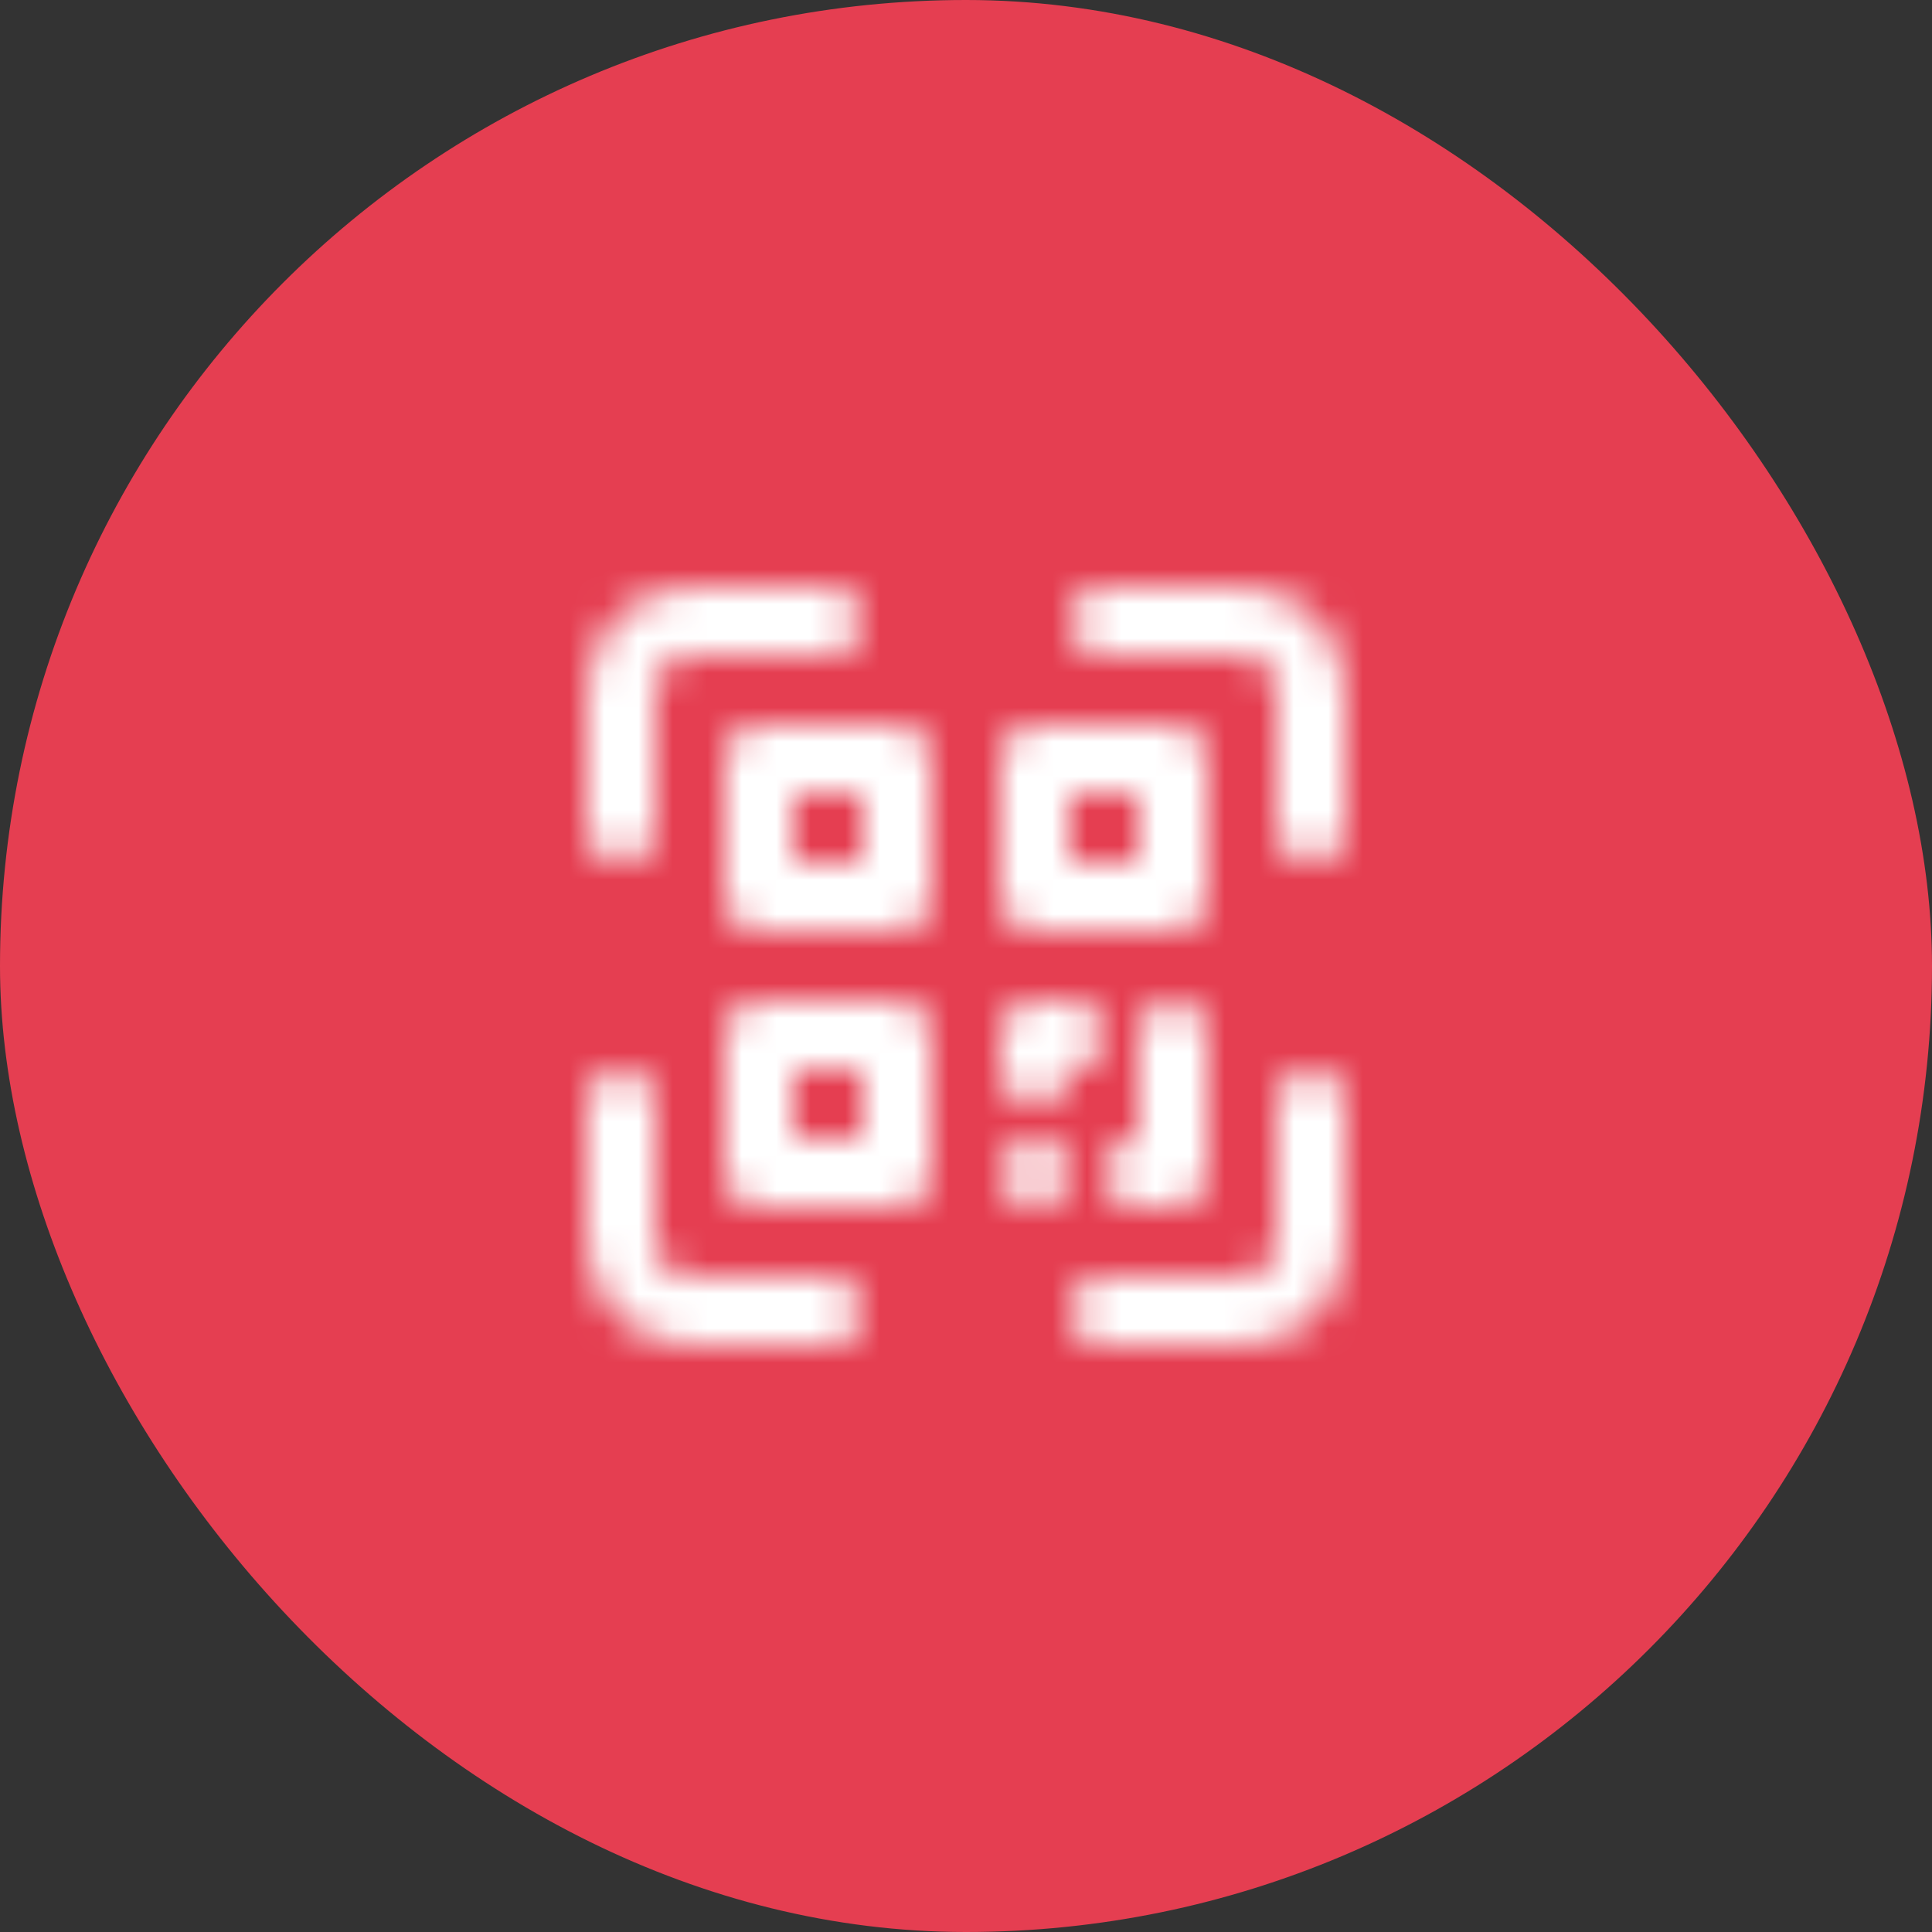 <svg width="56" height="56" viewBox="0 0 56 56" fill="none" xmlns="http://www.w3.org/2000/svg">
<rect x="0" y="0" width="56" height="56" fill="#333333" stroke="none"/>
<rect width="56" height="56" rx="28" fill="#E53E51"/>
<mask id="path-2-inside-1_6527_68889" fill="white">
<path d="M24 37H20C19.735 37 19.48 36.895 19.293 36.707C19.105 36.52 19 36.265 19 36V32C19 31.735 18.895 31.48 18.707 31.293C18.52 31.105 18.265 31 18 31C17.735 31 17.48 31.105 17.293 31.293C17.105 31.48 17 31.735 17 32V36C17 36.796 17.316 37.559 17.879 38.121C18.441 38.684 19.204 39 20 39H24C24.265 39 24.52 38.895 24.707 38.707C24.895 38.52 25 38.265 25 38C25 37.735 24.895 37.48 24.707 37.293C24.52 37.105 24.265 37 24 37ZM38 31C37.735 31 37.48 31.105 37.293 31.293C37.105 31.48 37 31.735 37 32V36C37 36.265 36.895 36.52 36.707 36.707C36.52 36.895 36.265 37 36 37H32C31.735 37 31.48 37.105 31.293 37.293C31.105 37.48 31 37.735 31 38C31 38.265 31.105 38.52 31.293 38.707C31.48 38.895 31.735 39 32 39H36C36.796 39 37.559 38.684 38.121 38.121C38.684 37.559 39 36.796 39 36V32C39 31.735 38.895 31.48 38.707 31.293C38.52 31.105 38.265 31 38 31ZM36 17H32C31.735 17 31.48 17.105 31.293 17.293C31.105 17.48 31 17.735 31 18C31 18.265 31.105 18.52 31.293 18.707C31.48 18.895 31.735 19 32 19H36C36.265 19 36.52 19.105 36.707 19.293C36.895 19.48 37 19.735 37 20V24C37 24.265 37.105 24.52 37.293 24.707C37.48 24.895 37.735 25 38 25C38.265 25 38.52 24.895 38.707 24.707C38.895 24.52 39 24.265 39 24V20C39 19.204 38.684 18.441 38.121 17.879C37.559 17.316 36.796 17 36 17ZM18 25C18.265 25 18.52 24.895 18.707 24.707C18.895 24.52 19 24.265 19 24V20C19 19.735 19.105 19.48 19.293 19.293C19.48 19.105 19.735 19 20 19H24C24.265 19 24.52 18.895 24.707 18.707C24.895 18.52 25 18.265 25 18C25 17.735 24.895 17.48 24.707 17.293C24.52 17.105 24.265 17 24 17H20C19.204 17 18.441 17.316 17.879 17.879C17.316 18.441 17 19.204 17 20V24C17 24.265 17.105 24.52 17.293 24.707C17.48 24.895 17.735 25 18 25ZM26 21H22C21.735 21 21.48 21.105 21.293 21.293C21.105 21.48 21 21.735 21 22V26C21 26.265 21.105 26.52 21.293 26.707C21.48 26.895 21.735 27 22 27H26C26.265 27 26.52 26.895 26.707 26.707C26.895 26.52 27 26.265 27 26V22C27 21.735 26.895 21.48 26.707 21.293C26.52 21.105 26.265 21 26 21ZM25 25H23V23H25V25ZM30 27H34C34.265 27 34.52 26.895 34.707 26.707C34.895 26.52 35 26.265 35 26V22C35 21.735 34.895 21.48 34.707 21.293C34.52 21.105 34.265 21 34 21H30C29.735 21 29.48 21.105 29.293 21.293C29.105 21.48 29 21.735 29 22V26C29 26.265 29.105 26.52 29.293 26.707C29.48 26.895 29.735 27 30 27ZM31 23H33V25H31V23ZM26 29H22C21.735 29 21.48 29.105 21.293 29.293C21.105 29.48 21 29.735 21 30V34C21 34.265 21.105 34.52 21.293 34.707C21.48 34.895 21.735 35 22 35H26C26.265 35 26.52 34.895 26.707 34.707C26.895 34.52 27 34.265 27 34V30C27 29.735 26.895 29.48 26.707 29.293C26.52 29.105 26.265 29 26 29ZM25 33H23V31H25V33ZM30 32C30.265 32 30.52 31.895 30.707 31.707C30.895 31.52 31 31.265 31 31C31.265 31 31.52 30.895 31.707 30.707C31.895 30.52 32 30.265 32 30C32 29.735 31.895 29.48 31.707 29.293C31.52 29.105 31.265 29 31 29H30C29.735 29 29.48 29.105 29.293 29.293C29.105 29.48 29 29.735 29 30V31C29 31.265 29.105 31.52 29.293 31.707C29.48 31.895 29.735 32 30 32ZM34 29C33.735 29 33.48 29.105 33.293 29.293C33.105 29.48 33 29.735 33 30V33C32.735 33 32.48 33.105 32.293 33.293C32.105 33.48 32 33.735 32 34C32 34.265 32.105 34.52 32.293 34.707C32.48 34.895 32.735 35 33 35H34C34.265 35 34.52 34.895 34.707 34.707C34.895 34.52 35 34.265 35 34V30C35 29.735 34.895 29.48 34.707 29.293C34.52 29.105 34.265 29 34 29ZM30 33C29.802 33 29.609 33.059 29.444 33.169C29.28 33.278 29.152 33.435 29.076 33.617C29 33.8 28.981 34.001 29.019 34.195C29.058 34.389 29.153 34.567 29.293 34.707C29.433 34.847 29.611 34.942 29.805 34.981C29.999 35.019 30.2 34.999 30.383 34.924C30.565 34.848 30.722 34.72 30.831 34.556C30.941 34.391 31 34.198 31 34C31 33.735 30.895 33.48 30.707 33.293C30.52 33.105 30.265 33 30 33Z"/>
</mask>
<path d="M24 37H20C19.735 37 19.48 36.895 19.293 36.707C19.105 36.52 19 36.265 19 36V32C19 31.735 18.895 31.48 18.707 31.293C18.52 31.105 18.265 31 18 31C17.735 31 17.48 31.105 17.293 31.293C17.105 31.48 17 31.735 17 32V36C17 36.796 17.316 37.559 17.879 38.121C18.441 38.684 19.204 39 20 39H24C24.265 39 24.52 38.895 24.707 38.707C24.895 38.52 25 38.265 25 38C25 37.735 24.895 37.48 24.707 37.293C24.52 37.105 24.265 37 24 37ZM38 31C37.735 31 37.48 31.105 37.293 31.293C37.105 31.48 37 31.735 37 32V36C37 36.265 36.895 36.52 36.707 36.707C36.52 36.895 36.265 37 36 37H32C31.735 37 31.48 37.105 31.293 37.293C31.105 37.48 31 37.735 31 38C31 38.265 31.105 38.52 31.293 38.707C31.48 38.895 31.735 39 32 39H36C36.796 39 37.559 38.684 38.121 38.121C38.684 37.559 39 36.796 39 36V32C39 31.735 38.895 31.48 38.707 31.293C38.52 31.105 38.265 31 38 31ZM36 17H32C31.735 17 31.48 17.105 31.293 17.293C31.105 17.48 31 17.735 31 18C31 18.265 31.105 18.52 31.293 18.707C31.48 18.895 31.735 19 32 19H36C36.265 19 36.52 19.105 36.707 19.293C36.895 19.48 37 19.735 37 20V24C37 24.265 37.105 24.52 37.293 24.707C37.48 24.895 37.735 25 38 25C38.265 25 38.52 24.895 38.707 24.707C38.895 24.52 39 24.265 39 24V20C39 19.204 38.684 18.441 38.121 17.879C37.559 17.316 36.796 17 36 17ZM18 25C18.265 25 18.52 24.895 18.707 24.707C18.895 24.52 19 24.265 19 24V20C19 19.735 19.105 19.48 19.293 19.293C19.48 19.105 19.735 19 20 19H24C24.265 19 24.52 18.895 24.707 18.707C24.895 18.52 25 18.265 25 18C25 17.735 24.895 17.48 24.707 17.293C24.52 17.105 24.265 17 24 17H20C19.204 17 18.441 17.316 17.879 17.879C17.316 18.441 17 19.204 17 20V24C17 24.265 17.105 24.52 17.293 24.707C17.48 24.895 17.735 25 18 25ZM26 21H22C21.735 21 21.48 21.105 21.293 21.293C21.105 21.48 21 21.735 21 22V26C21 26.265 21.105 26.52 21.293 26.707C21.48 26.895 21.735 27 22 27H26C26.265 27 26.52 26.895 26.707 26.707C26.895 26.52 27 26.265 27 26V22C27 21.735 26.895 21.48 26.707 21.293C26.52 21.105 26.265 21 26 21ZM25 25H23V23H25V25ZM30 27H34C34.265 27 34.52 26.895 34.707 26.707C34.895 26.52 35 26.265 35 26V22C35 21.735 34.895 21.48 34.707 21.293C34.52 21.105 34.265 21 34 21H30C29.735 21 29.48 21.105 29.293 21.293C29.105 21.48 29 21.735 29 22V26C29 26.265 29.105 26.52 29.293 26.707C29.48 26.895 29.735 27 30 27ZM31 23H33V25H31V23ZM26 29H22C21.735 29 21.48 29.105 21.293 29.293C21.105 29.48 21 29.735 21 30V34C21 34.265 21.105 34.52 21.293 34.707C21.48 34.895 21.735 35 22 35H26C26.265 35 26.52 34.895 26.707 34.707C26.895 34.52 27 34.265 27 34V30C27 29.735 26.895 29.48 26.707 29.293C26.52 29.105 26.265 29 26 29ZM25 33H23V31H25V33ZM30 32C30.265 32 30.52 31.895 30.707 31.707C30.895 31.52 31 31.265 31 31C31.265 31 31.52 30.895 31.707 30.707C31.895 30.52 32 30.265 32 30C32 29.735 31.895 29.48 31.707 29.293C31.52 29.105 31.265 29 31 29H30C29.735 29 29.48 29.105 29.293 29.293C29.105 29.48 29 29.735 29 30V31C29 31.265 29.105 31.52 29.293 31.707C29.48 31.895 29.735 32 30 32ZM34 29C33.735 29 33.48 29.105 33.293 29.293C33.105 29.48 33 29.735 33 30V33C32.735 33 32.48 33.105 32.293 33.293C32.105 33.48 32 33.735 32 34C32 34.265 32.105 34.52 32.293 34.707C32.48 34.895 32.735 35 33 35H34C34.265 35 34.52 34.895 34.707 34.707C34.895 34.52 35 34.265 35 34V30C35 29.735 34.895 29.48 34.707 29.293C34.52 29.105 34.265 29 34 29ZM30 33C29.802 33 29.609 33.059 29.444 33.169C29.28 33.278 29.152 33.435 29.076 33.617C29 33.8 28.981 34.001 29.019 34.195C29.058 34.389 29.153 34.567 29.293 34.707C29.433 34.847 29.611 34.942 29.805 34.981C29.999 35.019 30.2 34.999 30.383 34.924C30.565 34.848 30.722 34.72 30.831 34.556C30.941 34.391 31 34.198 31 34C31 33.735 30.895 33.48 30.707 33.293C30.52 33.105 30.265 33 30 33Z" fill="white" stroke="white" stroke-width="3.5" mask="url(#path-2-inside-1_6527_68889)"/>
</svg>
